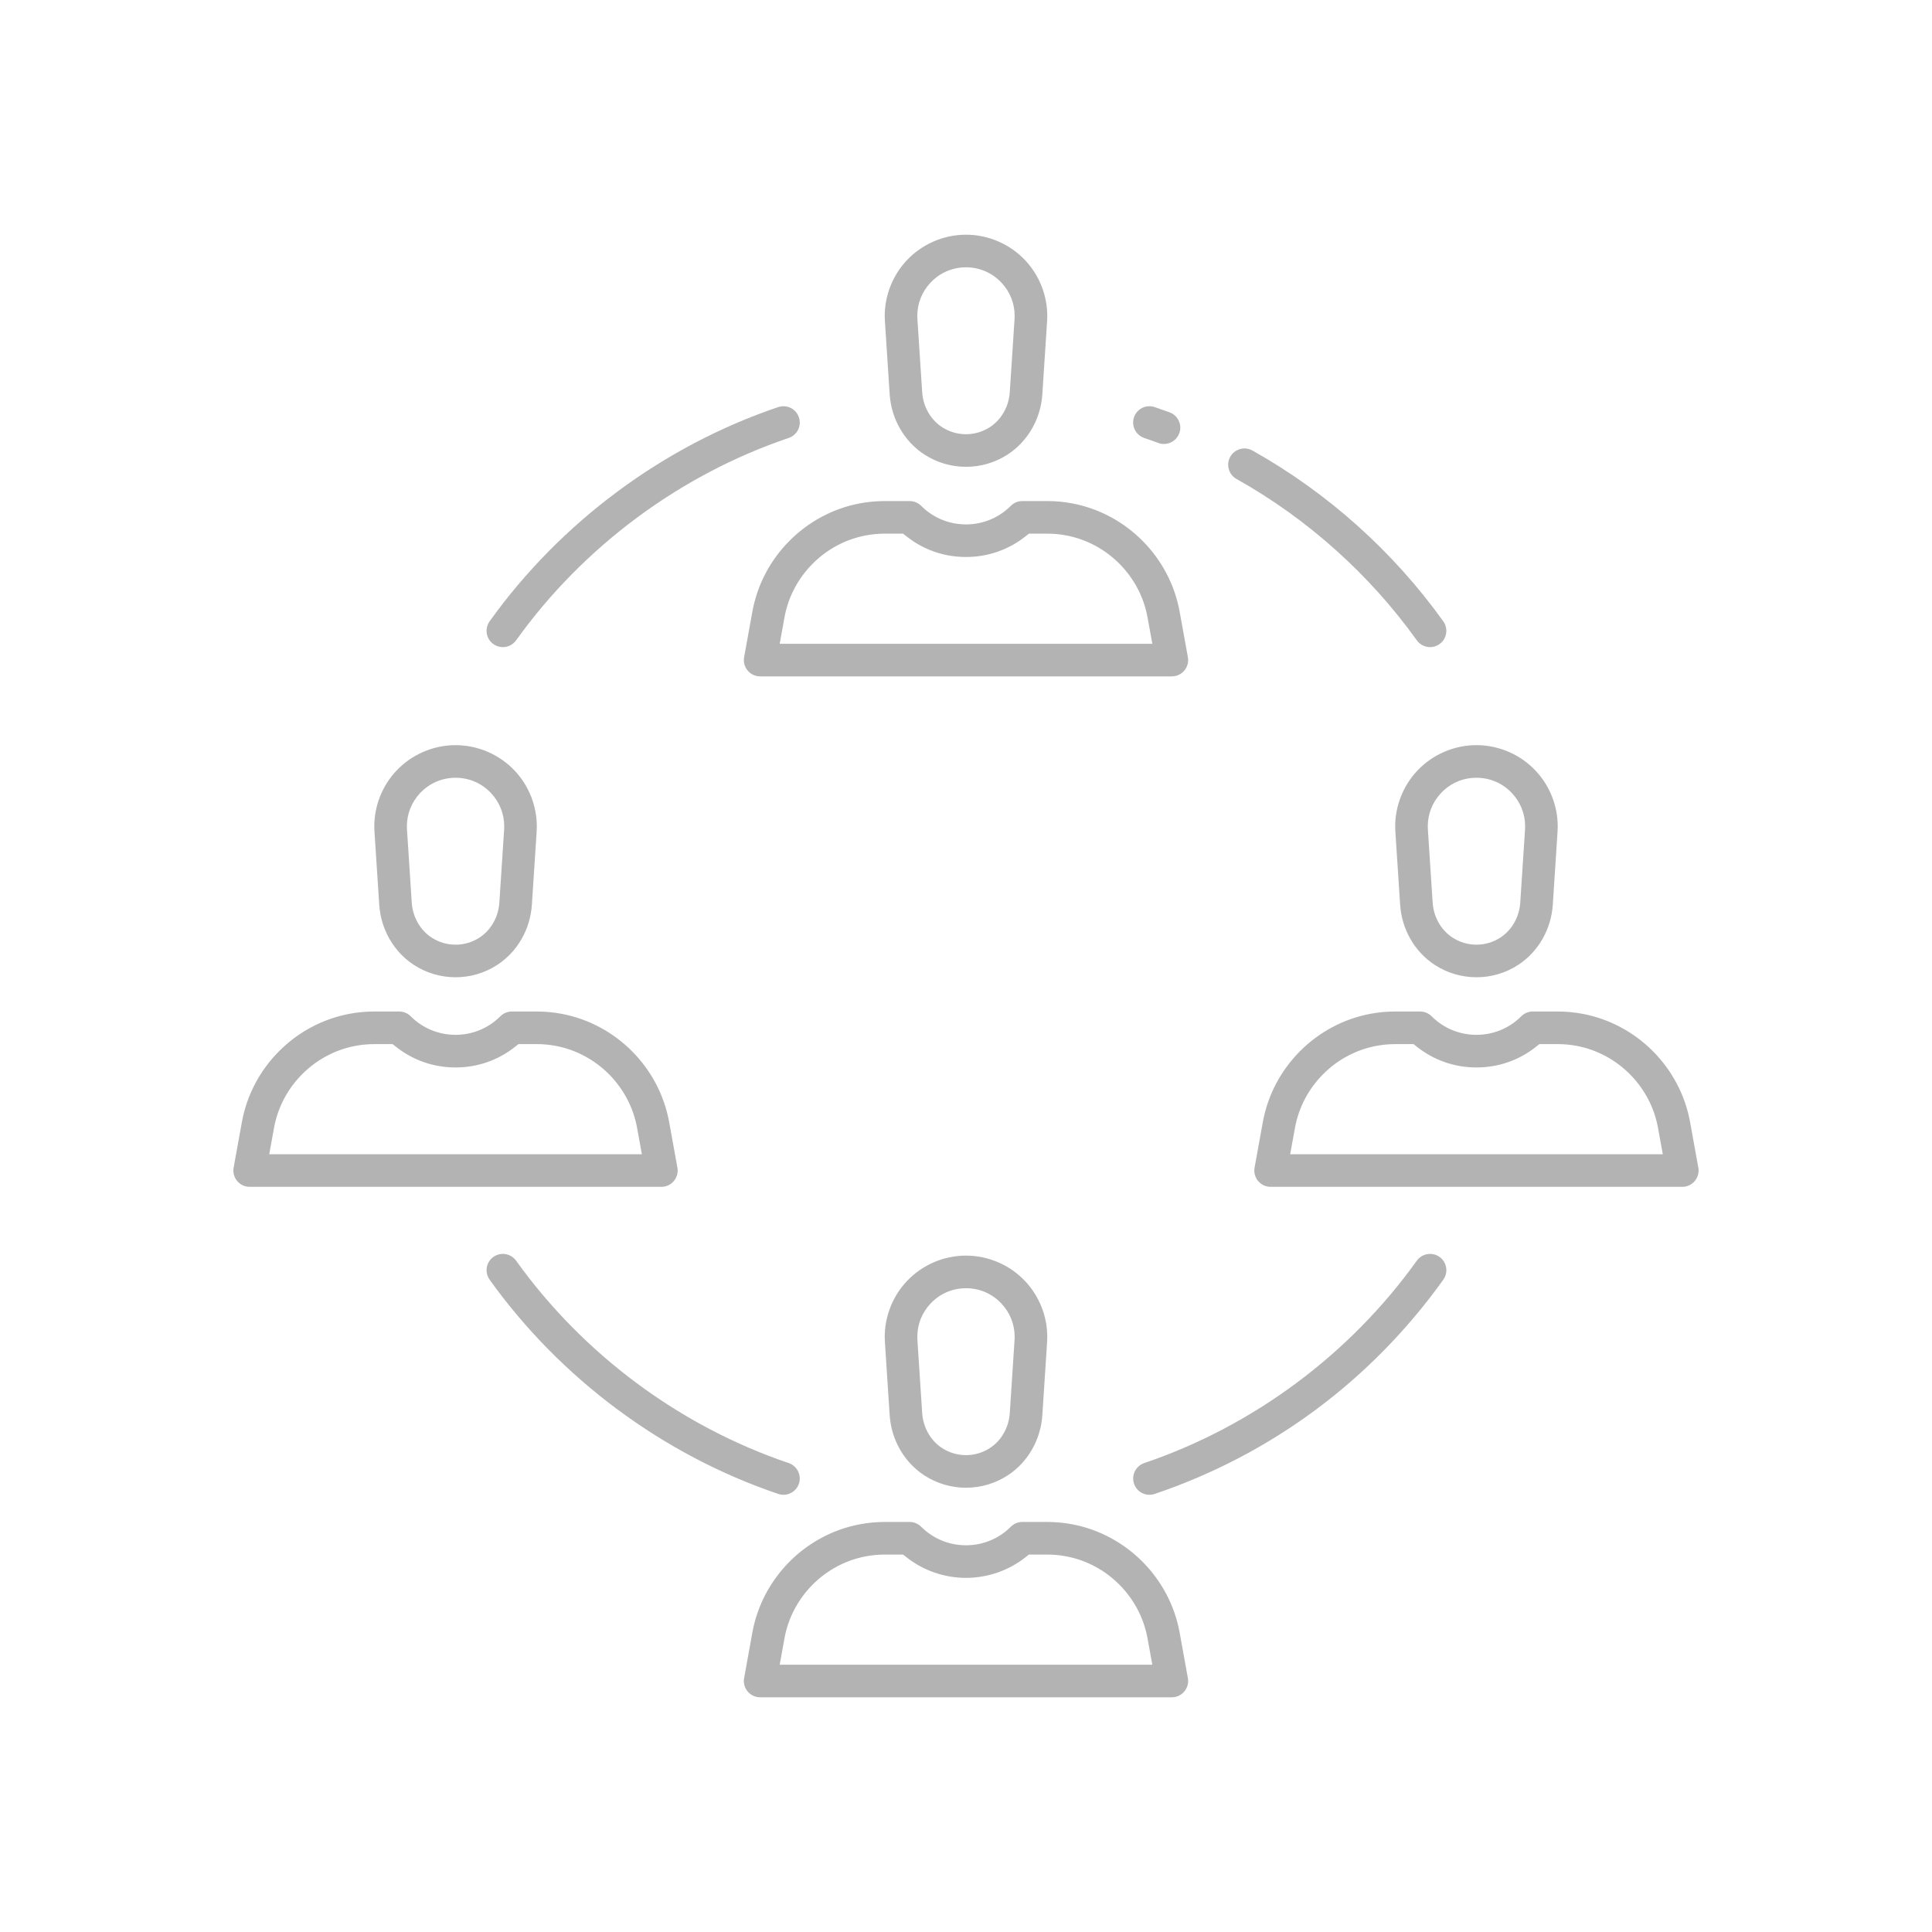 <?xml version="1.0" encoding="iso-8859-1"?>
<!-- Generator: Adobe Illustrator 18.0.0, SVG Export Plug-In . SVG Version: 6.00 Build 0)  -->
<!DOCTYPE svg PUBLIC "-//W3C//DTD SVG 1.1//EN" "http://www.w3.org/Graphics/SVG/1.1/DTD/svg11.dtd">
<svg version="1.1" id="Layer_1" xmlns="http://www.w3.org/2000/svg" xmlns:xlink="http://www.w3.org/1999/xlink" x="0px" y="0px"
	 viewBox="0 0 200 200" style="enable-background:new 0 0 200 200;" xml:space="preserve">
<rect x="234.125" y="71.041" style="fill:#F15A24;" width="3.773" height="3.773"/>
<g>
	<path style="fill:#B3B3B3;" d="M100.001,48.2c-1.512,0-2.98-0.435-4.245-1.256c-2.049-1.331-3.369-3.625-3.533-6.138l-0.493-7.556
		c-0.149-2.278,0.661-4.54,2.222-6.206c1.562-1.666,3.766-2.621,6.048-2.621c2.283,0,4.487,0.955,6.047,2.621
		c1.562,1.667,2.372,3.928,2.223,6.206l-0.492,7.556c-0.164,2.512-1.485,4.807-3.533,6.139C102.98,47.766,101.512,48.2,100.001,48.2
		z M100.001,27.547c-1.443,0-2.781,0.58-3.767,1.632c-0.986,1.054-1.479,2.427-1.386,3.866l0.493,7.556
		c0.101,1.536,0.892,2.927,2.118,3.723c0.758,0.492,1.637,0.752,2.542,0.752c0.905,0,1.784-0.26,2.542-0.753
		c1.225-0.795,2.017-2.187,2.117-3.722l0.493-7.555c0.093-1.442-0.399-2.814-1.386-3.867
		C102.781,28.126,101.443,27.547,100.001,27.547z"/>
	<path style="fill:#B3B3B3;" d="M100.001,48.2v-0.125c-1.488,0-2.932-0.428-4.177-1.236c-2.014-1.308-3.315-3.567-3.476-6.042
		l-0.493-7.556c-0.012-0.176-0.017-0.352-0.017-0.528c0-2.062,0.789-4.073,2.206-5.585c1.538-1.64,3.71-2.582,5.957-2.582
		c2.248,0,4.42,0.941,5.956,2.582c1.417,1.512,2.206,3.523,2.206,5.585c0,0.176-0.006,0.352-0.017,0.528l-0.492,7.556
		c-0.161,2.474-1.463,4.733-3.476,6.042c-1.245,0.808-2.689,1.235-4.176,1.235V48.2v0.125c1.535,0,3.027-0.441,4.312-1.276
		c2.083-1.354,3.423-3.685,3.589-6.236l0.492-7.556c0.012-0.181,0.018-0.363,0.018-0.544c0-2.125-0.813-4.197-2.274-5.756
		c-1.584-1.691-3.82-2.66-6.139-2.661c-2.317,0-4.554,0.969-6.139,2.661c-1.46,1.559-2.273,3.631-2.273,5.756
		c0,0.181,0.006,0.362,0.018,0.544l0.493,7.556c0.166,2.552,1.506,4.881,3.589,6.235c1.285,0.835,2.777,1.276,4.313,1.276V48.2z
		 M100.001,27.547v-0.125c-1.476,0-2.849,0.594-3.858,1.671c-0.929,0.992-1.431,2.263-1.431,3.607c0,0.117,0.004,0.234,0.011,0.352
		l0.493,7.556c0.103,1.573,0.914,3.001,2.174,3.819c0.778,0.505,1.681,0.772,2.61,0.772c0.929,0,1.832-0.267,2.61-0.773
		c1.26-0.818,2.071-2.246,2.173-3.819l0.493-7.555c0.008-0.118,0.011-0.236,0.011-0.353c0-1.346-0.502-2.617-1.431-3.608
		c-1.009-1.077-2.381-1.672-3.858-1.671V27.547v0.125c1.409,0,2.712,0.565,3.675,1.592c0.886,0.946,1.363,2.153,1.363,3.437
		c0,0.112-0.004,0.224-0.011,0.337l-0.493,7.555c-0.097,1.497-0.87,2.854-2.06,3.625c-0.738,0.479-1.593,0.733-2.474,0.733
		c-0.881,0-1.736-0.253-2.474-0.732c-1.19-0.772-1.963-2.128-2.061-3.626l-0.493-7.556c-0.007-0.112-0.011-0.225-0.011-0.336
		c0-1.282,0.477-2.49,1.363-3.436c0.964-1.027,2.267-1.592,3.676-1.592V27.547z"/>
	<path style="fill:#B3B3B3;" d="M78.693,69.894c-0.464,0-0.902-0.205-1.2-0.561c-0.297-0.356-0.421-0.822-0.338-1.28l0.855-4.719
		c1.013-5.59,5.442-10.051,11.02-11.102c0.841-0.158,1.702-0.239,2.56-0.239h2.575c0.412,0,0.814,0.166,1.105,0.457
		c1.264,1.264,2.944,1.96,4.731,1.96c1.786,0,3.467-0.696,4.731-1.96c0.295-0.294,0.688-0.457,1.105-0.457h2.574
		c0.858,0,1.72,0.081,2.56,0.239c5.579,1.051,10.007,5.512,11.02,11.102l0.855,4.719c0.083,0.458-0.041,0.924-0.339,1.281
		c-0.296,0.356-0.733,0.56-1.199,0.56H78.693z M91.591,55.117c-0.662,0-1.329,0.063-1.984,0.186
		c-4.314,0.812-7.739,4.263-8.522,8.588l-0.521,2.878h38.873l-0.521-2.878c-0.783-4.325-4.209-7.776-8.523-8.588
		c-0.654-0.123-1.321-0.186-1.982-0.186h-1.938l-0.413,0.325c-1.735,1.369-3.831,2.092-6.059,2.092c-2.229,0-4.325-0.723-6.06-2.092
		l-0.413-0.325H91.591z"/>
	<path style="fill:#B3B3B3;" d="M78.693,69.894v-0.125c-0.427,0-0.83-0.188-1.104-0.516c-0.218-0.261-0.334-0.585-0.334-0.92
		l0.023-0.258l0.855-4.719c1.003-5.538,5.394-9.961,10.921-11.001c0.833-0.157,1.687-0.237,2.537-0.237h2.575
		c0.378,0,0.75,0.154,1.016,0.42c1.286,1.287,3,1.997,4.819,1.997c1.819,0,3.532-0.709,4.819-1.997
		c0.272-0.271,0.632-0.42,1.017-0.42h2.574c0.851,0,1.704,0.08,2.537,0.237c5.527,1.04,9.917,5.463,10.921,11.001l0.855,4.719
		l0.023,0.258c0,0.334-0.116,0.659-0.335,0.921c-0.273,0.327-0.674,0.515-1.103,0.515H78.693V69.894v0.125h42.615
		c0.502,0,0.974-0.221,1.295-0.605c0.256-0.307,0.393-0.689,0.393-1.081c0-0.101-0.009-0.202-0.027-0.302l-0.855-4.719
		c-1.023-5.641-5.49-10.141-11.12-11.202c-0.848-0.16-1.717-0.241-2.584-0.241h-2.574c-0.45,0-0.876,0.176-1.194,0.493
		c-1.241,1.241-2.888,1.923-4.642,1.924c-1.754,0-3.401-0.682-4.642-1.923c-0.315-0.314-0.748-0.493-1.193-0.494h-2.575
		c-0.866,0-1.735,0.081-2.584,0.241c-5.63,1.061-10.097,5.561-11.12,11.202l-0.855,4.719c-0.018,0.101-0.027,0.202-0.027,0.302
		c0,0.392,0.137,0.774,0.392,1.08c0.322,0.385,0.795,0.606,1.296,0.606V69.894z M91.591,55.117v-0.125
		c-0.67,0-1.345,0.064-2.007,0.188c-4.365,0.822-7.829,4.312-8.622,8.688l-0.548,3.026h39.172l-0.548-3.026
		c-0.793-4.376-4.257-7.866-8.623-8.688c-0.661-0.124-1.336-0.188-2.005-0.188h-1.981l-0.447,0.352
		c-1.714,1.351-3.78,2.065-5.982,2.065c-2.202,0-4.269-0.714-5.983-2.065l-0.413-0.325l-0.034-0.027h-1.98V55.117v0.125h1.894
		l0.379,0.298c1.757,1.386,3.881,2.119,6.137,2.119c2.256,0,4.38-0.733,6.137-2.119l0.379-0.298h1.895
		c0.654,0,1.313,0.062,1.959,0.183c4.263,0.802,7.65,4.214,8.423,8.487l0.495,2.731H80.714l0.495-2.731
		c0.773-4.273,4.16-7.686,8.422-8.487c0.647-0.121,1.307-0.183,1.961-0.183V55.117z"/>
	<path style="fill:#B3B3B3;" d="M100.001,153.884c-1.512,0-2.98-0.434-4.245-1.255c-2.049-1.332-3.369-3.626-3.533-6.139
		l-0.493-7.556c-0.149-2.278,0.661-4.54,2.222-6.206c1.562-1.666,3.766-2.621,6.048-2.621c2.283,0,4.487,0.955,6.047,2.621
		c1.562,1.667,2.372,3.928,2.223,6.205l-0.492,7.557c-0.164,2.512-1.485,4.807-3.533,6.139
		C102.981,153.45,101.514,153.884,100.001,153.884z M100.001,133.231c-1.445,0-2.783,0.58-3.769,1.634
		c-0.985,1.051-1.477,2.424-1.384,3.864l0.493,7.556c0.101,1.535,0.892,2.926,2.118,3.722c0.757,0.492,1.636,0.753,2.542,0.753
		c0.905,0,1.784-0.26,2.542-0.753c1.225-0.795,2.017-2.186,2.117-3.721l0.493-7.556c0.093-1.441-0.399-2.814-1.386-3.865
		C102.782,133.811,101.443,133.231,100.001,133.231z"/>
	<path style="fill:#B3B3B3;" d="M100.001,153.884v-0.125c-1.488,0-2.933-0.427-4.177-1.235c-2.014-1.309-3.315-3.568-3.476-6.042
		l-0.493-7.556c-0.012-0.176-0.017-0.352-0.017-0.528c0-2.062,0.789-4.073,2.206-5.585c1.538-1.64,3.709-2.582,5.957-2.582
		c2.248,0,4.42,0.941,5.956,2.582c1.417,1.512,2.206,3.523,2.206,5.584c0,0.175-0.006,0.351-0.017,0.527l-0.492,7.557
		c-0.161,2.474-1.463,4.733-3.476,6.042c-1.244,0.808-2.687,1.235-4.176,1.235V153.884v0.125c1.537,0,3.028-0.441,4.312-1.276
		c2.083-1.354,3.423-3.685,3.589-6.236l0.492-7.557c0.012-0.181,0.018-0.363,0.018-0.544c0-2.124-0.813-4.196-2.274-5.755
		c-1.584-1.691-3.82-2.66-6.139-2.661c-2.317,0-4.554,0.969-6.139,2.661c-1.46,1.559-2.273,3.631-2.273,5.756
		c0,0.181,0.006,0.362,0.018,0.544l0.493,7.556c0.166,2.552,1.506,4.881,3.589,6.236c1.285,0.835,2.777,1.276,4.313,1.276V153.884z
		 M100.001,133.231v-0.125c-1.478,0-2.852,0.595-3.86,1.674c-0.927,0.99-1.429,2.26-1.429,3.605c0,0.117,0.004,0.235,0.011,0.353
		l0.493,7.556c0.104,1.573,0.914,3,2.174,3.819c0.777,0.506,1.68,0.773,2.61,0.773c0.929,0,1.832-0.267,2.61-0.774
		c1.26-0.818,2.071-2.245,2.173-3.818l0.493-7.556c0.008-0.118,0.011-0.236,0.011-0.353c0-1.345-0.502-2.617-1.431-3.606
		c-1.007-1.077-2.381-1.672-3.857-1.672V133.231v0.125c1.409,0,2.712,0.566,3.674,1.593c0.887,0.945,1.363,2.152,1.364,3.435
		c0,0.112-0.004,0.224-0.011,0.337l-0.493,7.556c-0.097,1.497-0.87,2.853-2.06,3.625c-0.738,0.48-1.593,0.733-2.474,0.733
		c-0.882,0-1.737-0.253-2.474-0.732c-1.19-0.772-1.962-2.128-2.061-3.625l-0.493-7.556c-0.007-0.113-0.011-0.225-0.011-0.336
		c0-1.282,0.477-2.489,1.362-3.434c0.963-1.029,2.266-1.594,3.677-1.594V133.231z"/>
	<path style="fill:#B3B3B3;" d="M78.693,175.579c-0.464,0-0.901-0.205-1.199-0.561c-0.298-0.356-0.421-0.823-0.339-1.28l0.855-4.719
		c1.013-5.59,5.442-10.052,11.02-11.102c0.841-0.159,1.702-0.24,2.56-0.24h2.575c0.411,0,0.813,0.167,1.105,0.458
		c1.263,1.262,2.943,1.957,4.731,1.957c1.789,0,3.468-0.695,4.731-1.957c0.295-0.295,0.688-0.458,1.105-0.458h2.575
		c0.86,0,1.721,0.081,2.559,0.239c5.579,1.051,10.008,5.512,11.022,11.102l0.855,4.719c0.082,0.456-0.041,0.923-0.339,1.281
		c-0.296,0.356-0.733,0.56-1.198,0.56H78.693z M91.591,160.803c-0.664,0-1.331,0.062-1.983,0.185
		c-4.314,0.812-7.739,4.263-8.523,8.588l-0.52,2.878h38.872l-0.521-2.878c-0.783-4.325-4.208-7.776-8.523-8.589
		c-0.653-0.122-1.319-0.184-1.982-0.184h-1.939l-0.412,0.324c-1.712,1.346-3.865,2.088-6.059,2.088c-2.195,0-4.348-0.742-6.06-2.088
		l-0.412-0.324H91.591z"/>
	<path style="fill:#B3B3B3;" d="M78.693,175.579v-0.125c-0.427,0-0.829-0.188-1.103-0.516c-0.218-0.261-0.335-0.586-0.335-0.92
		l0.023-0.257l0.855-4.719c1.003-5.539,5.394-9.961,10.921-11.001c0.833-0.158,1.687-0.237,2.537-0.237h2.575
		c0.377,0,0.749,0.154,1.016,0.421c1.286,1.285,2.999,1.994,4.819,1.994c1.821,0,3.534-0.708,4.819-1.994
		c0.272-0.272,0.632-0.421,1.016-0.421h2.575c0.852,0,1.706,0.08,2.536,0.237c5.528,1.04,9.918,5.463,10.922,11.002l0.855,4.719
		l0.023,0.256c0,0.334-0.116,0.66-0.335,0.923c-0.273,0.328-0.674,0.515-1.102,0.516H78.693V175.579v0.125h42.615
		c0.501,0,0.974-0.221,1.294-0.605c0.256-0.307,0.393-0.69,0.393-1.083c0-0.1-0.009-0.2-0.027-0.3l-0.855-4.719
		c-1.024-5.642-5.491-10.142-11.122-11.203c-0.845-0.16-1.714-0.241-2.582-0.241h-2.575c-0.45,0-0.875,0.176-1.193,0.494
		c-1.239,1.239-2.886,1.92-4.642,1.921c-1.755,0-3.402-0.682-4.642-1.921c-0.315-0.314-0.748-0.494-1.193-0.494h-2.575
		c-0.866,0-1.735,0.081-2.584,0.242c-5.63,1.06-10.097,5.56-11.12,11.202l-0.855,4.719c-0.018,0.101-0.027,0.202-0.027,0.302
		c0,0.392,0.137,0.774,0.393,1.08c0.321,0.385,0.794,0.606,1.295,0.606V175.579z M91.591,160.803v-0.125
		c-0.672,0-1.346,0.063-2.006,0.187c-4.365,0.822-7.829,4.312-8.623,8.688l-0.546,3.025h39.171l-0.548-3.025
		c-0.793-4.376-4.256-7.866-8.623-8.689c-0.661-0.123-1.334-0.186-2.005-0.186h-1.982l-0.446,0.351
		c-1.69,1.329-3.816,2.061-5.982,2.061c-2.167,0-4.293-0.732-5.983-2.061l-0.412-0.324l-0.034-0.027h-1.982V160.803v0.125h1.895
		l0.378,0.297c1.735,1.364,3.914,2.115,6.137,2.115c2.223,0,4.401-0.751,6.136-2.115l0.378-0.297l1.895,0
		c0.655,0,1.314,0.061,1.959,0.182c4.263,0.802,7.65,4.215,8.423,8.488l0.495,2.73H80.715l0.493-2.73
		c0.774-4.273,4.161-7.686,8.423-8.487c0.644-0.121,1.304-0.183,1.96-0.183V160.803z"/>
	<path style="fill:#B3B3B3;" d="M47.159,101.041c-1.512,0-2.98-0.434-4.245-1.255c-2.049-1.331-3.369-3.626-3.533-6.139
		l-0.493-7.556c-0.149-2.279,0.661-4.54,2.222-6.206c1.561-1.666,3.766-2.622,6.048-2.622s4.487,0.956,6.049,2.622
		c1.56,1.666,2.37,3.928,2.221,6.205l-0.493,7.557c-0.163,2.512-1.484,4.807-3.532,6.138
		C50.138,100.607,48.671,101.041,47.159,101.041z M47.159,80.389c-1.443,0-2.781,0.58-3.767,1.632
		c-0.988,1.055-1.479,2.428-1.386,3.867l0.493,7.555c0.101,1.534,0.892,2.926,2.117,3.722c0.759,0.492,1.638,0.753,2.543,0.753
		c0.904,0,1.783-0.26,2.541-0.752c1.227-0.797,2.018-2.189,2.118-3.723l0.493-7.556c0.094-1.439-0.398-2.812-1.384-3.865
		C49.939,80.969,48.601,80.389,47.159,80.389z"/>
	<path style="fill:#B3B3B3;" d="M47.159,101.041v-0.125c-1.488,0-2.933-0.427-4.177-1.235c-2.014-1.308-3.315-3.568-3.476-6.042
		l-0.493-7.556c-0.011-0.175-0.017-0.351-0.017-0.526c0-2.063,0.789-4.075,2.205-5.586c1.537-1.64,3.709-2.582,5.957-2.582
		c2.248,0,4.42,0.942,5.958,2.582c1.416,1.511,2.205,3.523,2.205,5.584c0,0.176-0.006,0.351-0.017,0.527L54.81,93.64
		c-0.161,2.474-1.462,4.733-3.475,6.042c-1.244,0.808-2.687,1.235-4.176,1.235V101.041v0.125c1.537,0,3.028-0.441,4.312-1.276
		c2.083-1.354,3.423-3.684,3.589-6.235l0.493-7.557c0.012-0.181,0.018-0.363,0.018-0.544c0-2.125-0.813-4.196-2.272-5.755
		c-1.586-1.691-3.823-2.661-6.14-2.661c-2.317,0-4.555,0.97-6.139,2.661c-1.461,1.558-2.273,3.63-2.273,5.757
		c0,0.18,0.006,0.361,0.018,0.542l0.493,7.556c0.166,2.552,1.506,4.882,3.589,6.236c1.285,0.835,2.777,1.276,4.313,1.276V101.041z
		 M47.159,80.389v-0.125c-1.476,0-2.849,0.594-3.858,1.671c-0.929,0.992-1.431,2.263-1.431,3.606c0,0.118,0.004,0.236,0.012,0.355
		l0.493,7.555c0.103,1.572,0.913,2.999,2.173,3.819c0.779,0.506,1.682,0.773,2.611,0.773c0.928,0,1.831-0.267,2.609-0.772
		c1.262-0.82,2.072-2.248,2.174-3.819l0.493-7.556c0.008-0.119,0.012-0.237,0.012-0.355c0-1.343-0.501-2.613-1.429-3.604
		c-1.01-1.078-2.383-1.672-3.859-1.672V80.389v0.125c1.409,0,2.712,0.565,3.677,1.593c0.885,0.946,1.361,2.153,1.362,3.433
		c0,0.112-0.004,0.225-0.011,0.339l-0.493,7.556c-0.097,1.497-0.87,2.852-2.061,3.626c-0.738,0.479-1.593,0.732-2.473,0.732
		c-0.881,0-1.736-0.253-2.475-0.733c-1.19-0.773-1.962-2.129-2.06-3.625l-0.493-7.555c-0.007-0.113-0.011-0.226-0.011-0.339
		c0-1.28,0.476-2.487,1.363-3.435c0.964-1.027,2.267-1.592,3.676-1.592V80.389z"/>
	<path style="fill:#B3B3B3;" d="M25.85,122.736c-0.464,0-0.901-0.205-1.199-0.561c-0.297-0.356-0.421-0.823-0.339-1.281l0.855-4.718
		c1.014-5.59,5.443-10.051,11.02-11.102c0.843-0.159,1.705-0.24,2.56-0.24h2.575c0.417,0,0.81,0.163,1.106,0.458
		c1.261,1.261,2.94,1.956,4.729,1.956c1.788,0,3.468-0.695,4.731-1.957c0.296-0.295,0.688-0.458,1.105-0.458h2.575
		c0.856,0,1.718,0.081,2.56,0.24c5.579,1.051,10.007,5.512,11.02,11.102l0.855,4.719c0.083,0.457-0.041,0.923-0.338,1.279
		c-0.298,0.358-0.735,0.562-1.199,0.562H25.85z M38.748,107.96c-0.665,0-1.332,0.062-1.982,0.186
		c-4.314,0.813-7.74,4.263-8.523,8.588l-0.521,2.878h38.873l-0.521-2.878c-0.784-4.325-4.209-7.776-8.524-8.589
		c-0.651-0.123-1.318-0.185-1.982-0.185h-1.937l-0.413,0.325c-1.736,1.369-3.831,2.092-6.06,2.092c-2.228,0-4.323-0.723-6.059-2.092
		l-0.413-0.325H38.748z"/>
	<path style="fill:#B3B3B3;" d="M25.85,122.736v-0.125c-0.427,0-0.829-0.188-1.103-0.516l-0.004-0.005l0.004,0.005
		c-0.218-0.262-0.334-0.587-0.334-0.922l0.023-0.256l0.855-4.718c1.004-5.538,5.394-9.961,10.921-11.001
		c0.835-0.158,1.69-0.237,2.537-0.237h2.575c0.384,0,0.744,0.149,1.018,0.422c1.283,1.284,2.996,1.993,4.817,1.993
		c1.82,0,3.534-0.708,4.819-1.994c0.273-0.272,0.632-0.421,1.016-0.421h2.575c0.848,0,1.702,0.08,2.537,0.237
		c5.527,1.04,9.917,5.463,10.921,11.001l0.855,4.719l0.023,0.258c0,0.334-0.116,0.659-0.334,0.919
		c-0.275,0.33-0.676,0.517-1.103,0.517H25.85L25.85,122.736v0.125h42.615c0.501,0,0.974-0.221,1.295-0.607
		c0.255-0.305,0.392-0.687,0.392-1.079c0-0.1-0.009-0.202-0.027-0.302l-0.855-4.719c-1.023-5.641-5.49-10.141-11.12-11.202
		c-0.851-0.16-1.72-0.242-2.584-0.242h-2.575c-0.45,0-0.874,0.176-1.193,0.494c-1.239,1.239-2.887,1.92-4.642,1.921
		c-1.756,0-3.403-0.682-4.641-1.92c-0.319-0.319-0.745-0.495-1.195-0.495h-2.575c-0.863,0-1.733,0.081-2.584,0.242
		c-5.629,1.061-10.097,5.561-11.12,11.202l-0.855,4.718c-0.018,0.1-0.027,0.201-0.027,0.301c0,0.393,0.137,0.776,0.392,1.082l0,0
		c0.321,0.385,0.794,0.606,1.295,0.606V122.736z M38.748,107.96v-0.125c-0.672,0-1.347,0.063-2.006,0.188l-0.005,0.001l0.006-0.001
		c-4.366,0.823-7.83,4.312-8.623,8.688l-0.548,3.025h39.173l-0.548-3.025c-0.794-4.376-4.257-7.866-8.623-8.689
		c-0.658-0.124-1.334-0.187-2.005-0.187h-1.981l-0.447,0.352c-1.715,1.351-3.781,2.065-5.983,2.065
		c-2.201,0-4.267-0.714-5.982-2.065l-0.413-0.325l-0.034-0.027h-1.982V107.96v0.125h1.895l0.379,0.298
		c1.758,1.386,3.882,2.119,6.137,2.119c2.256,0,4.38-0.733,6.137-2.119l0.379-0.298h1.894c0.656,0,1.316,0.061,1.959,0.183
		c4.263,0.802,7.65,4.215,8.424,8.488l0.495,2.73H27.872l0.495-2.73c0.773-4.273,4.16-7.685,8.423-8.487l0,0
		c0.643-0.122,1.302-0.183,1.959-0.183V107.96z"/>
	<path style="fill:#B3B3B3;" d="M152.843,101.041c-1.512,0-2.98-0.434-4.245-1.256c-2.047-1.33-3.368-3.625-3.531-6.138
		l-0.493-7.556c-0.149-2.278,0.662-4.54,2.222-6.206c1.561-1.666,3.765-2.621,6.048-2.621c2.282,0,4.487,0.955,6.047,2.621
		c1.562,1.667,2.372,3.928,2.223,6.206l-0.492,7.556c-0.164,2.513-1.485,4.808-3.533,6.139
		C155.823,100.607,154.355,101.041,152.843,101.041z M152.843,80.389c-1.443,0-2.782,0.58-3.767,1.633
		c-0.987,1.053-1.479,2.426-1.385,3.866l0.493,7.555c0.1,1.533,0.891,2.925,2.117,3.722c0.759,0.492,1.638,0.753,2.543,0.753
		c0.904,0,1.783-0.26,2.541-0.753c1.226-0.796,2.018-2.188,2.118-3.722l0.493-7.556c0.093-1.441-0.399-2.813-1.386-3.866
		C155.625,80.969,154.287,80.389,152.843,80.389z"/>
	<path style="fill:#B3B3B3;" d="M152.843,101.041v-0.125c-1.488,0-2.932-0.427-4.177-1.236c-2.013-1.307-3.314-3.567-3.475-6.042
		l-0.493-7.556c-0.011-0.175-0.017-0.351-0.017-0.525c0-2.063,0.789-4.075,2.205-5.587c1.537-1.64,3.709-2.582,5.957-2.582
		c2.248,0,4.419,0.941,5.956,2.582c1.417,1.512,2.206,3.523,2.206,5.585c0,0.176-0.006,0.352-0.017,0.528l-0.492,7.556
		c-0.161,2.475-1.463,4.734-3.477,6.042c-1.243,0.808-2.687,1.235-4.176,1.235V101.041v0.125c1.537,0,3.028-0.441,4.312-1.276
		c2.083-1.354,3.423-3.684,3.59-6.236l0.492-7.556c0.012-0.181,0.018-0.363,0.018-0.544c0-2.125-0.813-4.197-2.274-5.756
		c-1.585-1.691-3.821-2.66-6.139-2.661c-2.318,0-4.555,0.969-6.139,2.661c-1.46,1.559-2.273,3.632-2.273,5.758
		c0,0.18,0.006,0.361,0.018,0.542l0.493,7.556c0.166,2.552,1.506,4.882,3.588,6.235c1.286,0.835,2.778,1.276,4.314,1.276V101.041z
		 M152.843,80.389v-0.125c-1.477,0-2.85,0.594-3.858,1.672c-0.929,0.99-1.43,2.261-1.43,3.604c0,0.118,0.004,0.236,0.012,0.355
		l0.493,7.555c0.102,1.571,0.912,2.998,2.173,3.819c0.779,0.506,1.682,0.773,2.611,0.773c0.928,0,1.831-0.267,2.609-0.773
		c1.261-0.82,2.072-2.247,2.174-3.819l0.493-7.556c0.008-0.118,0.011-0.236,0.011-0.353c0-1.345-0.502-2.616-1.431-3.607
		c-1.008-1.077-2.381-1.672-3.858-1.671V80.389v0.125c1.41,0,2.714,0.565,3.676,1.592c0.886,0.946,1.363,2.153,1.363,3.436
		c0,0.112-0.004,0.224-0.011,0.337l-0.493,7.556c-0.097,1.497-0.87,2.852-2.061,3.625c-0.738,0.479-1.593,0.732-2.473,0.733
		c-0.881,0-1.735-0.253-2.475-0.733c-1.191-0.774-1.963-2.129-2.06-3.625l-0.493-7.555c-0.007-0.114-0.011-0.227-0.011-0.339
		c0-1.281,0.476-2.488,1.362-3.434c0.963-1.028,2.266-1.593,3.676-1.593V80.389z"/>
	<path style="fill:#B3B3B3;" d="M131.535,122.736c-0.464,0-0.902-0.205-1.201-0.562c-0.296-0.356-0.42-0.821-0.337-1.279
		l0.855-4.719c1.013-5.59,5.442-10.051,11.02-11.102c0.843-0.159,1.704-0.24,2.56-0.24h2.574c0.417,0,0.81,0.163,1.106,0.458
		c1.261,1.261,2.94,1.956,4.729,1.956c1.789,0,3.468-0.695,4.731-1.957c0.296-0.295,0.688-0.458,1.105-0.458h2.575
		c0.855,0,1.717,0.081,2.56,0.24c5.578,1.051,10.007,5.512,11.02,11.102l0.854,4.719c0.083,0.458-0.041,0.923-0.338,1.28
		c-0.297,0.357-0.734,0.561-1.199,0.561H131.535z M144.433,107.96c-0.665,0-1.332,0.062-1.982,0.186
		c-4.314,0.812-7.74,4.263-8.523,8.588l-0.521,2.878h38.873l-0.521-2.878c-0.783-4.325-4.209-7.776-8.524-8.589
		c-0.65-0.123-1.317-0.185-1.982-0.185h-1.938l-0.413,0.325c-1.736,1.369-3.831,2.092-6.06,2.092c-2.228,0-4.323-0.723-6.059-2.092
		l-0.413-0.325H144.433z"/>
	<path style="fill:#B3B3B3;" d="M131.535,122.736v-0.125c-0.427,0-0.83-0.188-1.105-0.517c-0.217-0.261-0.333-0.585-0.333-0.919
		l0.023-0.258l0.855-4.719c1.003-5.538,5.394-9.961,10.921-11.001c0.835-0.158,1.689-0.237,2.537-0.237h2.574
		c0.384,0,0.744,0.149,1.018,0.422c1.283,1.284,2.996,1.993,4.817,1.993c1.821,0,3.534-0.708,4.819-1.994
		c0.273-0.272,0.632-0.421,1.016-0.421h2.575c0.848,0,1.701,0.08,2.537,0.237c5.526,1.04,9.917,5.463,10.921,11.001l0.854,4.719
		l0.023,0.258c0,0.334-0.116,0.658-0.334,0.92c-0.274,0.329-0.675,0.516-1.103,0.516h-42.615V122.736v0.125h42.615
		c0.501,0,0.974-0.221,1.295-0.606c0.255-0.306,0.392-0.688,0.392-1.08c0-0.1-0.009-0.202-0.027-0.302l-0.854-4.719
		c-1.024-5.641-5.491-10.141-11.12-11.202c-0.851-0.16-1.72-0.242-2.584-0.242h-2.575c-0.45,0-0.874,0.176-1.193,0.494
		c-1.239,1.239-2.886,1.92-4.642,1.921c-1.756,0-3.403-0.682-4.641-1.92c-0.319-0.319-0.745-0.495-1.195-0.495h-2.574
		c-0.864,0-1.733,0.081-2.584,0.242c-5.63,1.061-10.097,5.561-11.12,11.202l-0.855,4.719c-0.018,0.101-0.027,0.202-0.027,0.302
		c0,0.392,0.137,0.773,0.391,1.079c0.322,0.385,0.796,0.607,1.297,0.607V122.736z M144.433,107.96v-0.125
		c-0.673,0-1.347,0.063-2.006,0.188c-4.366,0.822-7.83,4.312-8.622,8.688l-0.548,3.025h39.172l-0.548-3.025
		c-0.793-4.376-4.257-7.866-8.623-8.689c-0.658-0.124-1.332-0.187-2.005-0.187h-1.981l-0.447,0.352
		c-1.715,1.351-3.781,2.065-5.982,2.065c-2.201,0-4.267-0.714-5.982-2.065l-0.413-0.325l-0.034-0.027h-1.981V107.96v0.125h1.895
		l0.379,0.298c1.758,1.386,3.882,2.119,6.137,2.119c2.256,0,4.38-0.733,6.137-2.119l0.379-0.298h1.895
		c0.657,0,1.316,0.061,1.958,0.183c4.263,0.802,7.651,4.215,8.424,8.488l0.495,2.73h-38.573l0.495-2.73
		c0.773-4.273,4.16-7.686,8.423-8.487c0.643-0.122,1.302-0.183,1.959-0.183V107.96z"/>
	<path style="fill:#B3B3B3;" d="M52.053,66.867c-0.326,0-0.64-0.101-0.908-0.293c-0.339-0.243-0.563-0.603-0.631-1.015
		c-0.068-0.412,0.029-0.826,0.271-1.165c7.341-10.252,17.931-18.113,29.819-22.135c0.163-0.055,0.332-0.083,0.501-0.083
		c0.671,0,1.265,0.427,1.48,1.062c0.134,0.396,0.106,0.819-0.079,1.193c-0.185,0.375-0.505,0.654-0.901,0.788
		c-11.273,3.814-21.316,11.27-28.279,20.995C53.034,66.623,52.557,66.867,52.053,66.867z"/>
	<path style="fill:#B3B3B3;" d="M52.053,66.867v-0.125c-0.3,0-0.588-0.093-0.835-0.269c-0.312-0.224-0.517-0.554-0.581-0.934
		l-0.02-0.237c0-0.298,0.092-0.587,0.269-0.835c7.325-10.231,17.894-18.076,29.757-22.09l0,0c0.151-0.051,0.306-0.076,0.461-0.076
		c0.617,0,1.164,0.392,1.362,0.978c0.051,0.152,0.077,0.308,0.077,0.463c0,0.218-0.05,0.434-0.149,0.635
		c-0.171,0.346-0.464,0.602-0.829,0.725c-11.299,3.822-21.362,11.294-28.34,21.04c-0.269,0.377-0.708,0.601-1.172,0.601V66.867
		v0.125c0.545,0,1.058-0.263,1.375-0.706c6.947-9.703,16.969-17.144,28.217-20.949c0.426-0.144,0.773-0.447,0.973-0.851
		c0.116-0.235,0.175-0.489,0.175-0.745c0-0.182-0.03-0.365-0.09-0.543c-0.232-0.686-0.874-1.147-1.599-1.147
		c-0.182,0-0.365,0.03-0.54,0.089l0,0C68.65,46.171,58.04,54.047,50.684,64.321c-0.207,0.289-0.316,0.631-0.316,0.98
		c0,0.092,0.008,0.185,0.023,0.278c0.074,0.444,0.317,0.835,0.682,1.096c0.288,0.206,0.629,0.316,0.981,0.316V66.867z"/>
	<path style="fill:#B3B3B3;" d="M148.042,66.867c-0.504,0-0.98-0.244-1.272-0.654c-4.903-6.846-11.371-12.634-18.706-16.739
		c-0.752-0.421-1.021-1.375-0.601-2.127c0.277-0.493,0.799-0.8,1.366-0.8c0.268,0,0.523,0.067,0.76,0.2
		c7.734,4.327,14.553,10.429,19.721,17.647c0.243,0.339,0.339,0.753,0.271,1.165c-0.069,0.412-0.293,0.773-0.632,1.016
		C148.681,66.765,148.367,66.867,148.042,66.867z"/>
	<path style="fill:#B3B3B3;" d="M148.042,66.867v-0.125c-0.464,0-0.902-0.225-1.171-0.601c-4.914-6.861-11.395-12.662-18.747-16.775
		c-0.47-0.263-0.735-0.753-0.735-1.258c0-0.237,0.059-0.477,0.182-0.699c0.254-0.454,0.735-0.736,1.257-0.736
		c0.247,0,0.48,0.061,0.699,0.184c7.718,4.318,14.523,10.408,19.68,17.61c0.177,0.247,0.269,0.536,0.269,0.834l-0.02,0.238
		c-0.064,0.38-0.269,0.71-0.582,0.935c-0.247,0.177-0.534,0.269-0.834,0.269V66.867v0.125c0.351,0,0.691-0.11,0.979-0.316
		c0.366-0.262,0.609-0.653,0.683-1.097c0.015-0.093,0.023-0.186,0.023-0.279c0-0.349-0.109-0.69-0.316-0.979
		c-5.178-7.233-12.011-13.347-19.761-17.683c-0.254-0.142-0.532-0.216-0.821-0.216c-0.612,0-1.177,0.331-1.475,0.864
		c-0.145,0.26-0.214,0.543-0.214,0.821c0,0.592,0.311,1.167,0.863,1.476c7.319,4.095,13.774,9.872,18.666,16.702
		c0.316,0.443,0.829,0.706,1.374,0.706V66.867z"/>
	<path style="fill:#B3B3B3;" d="M120.497,45.835c-0.183,0-0.365-0.033-0.538-0.097c-0.487-0.18-0.98-0.354-1.471-0.52
		c-0.815-0.277-1.254-1.165-0.978-1.982c0.215-0.635,0.81-1.062,1.479-1.062c0.169,0,0.337,0.028,0.501,0.084
		c0.518,0.175,1.039,0.359,1.549,0.547c0.392,0.145,0.704,0.433,0.878,0.812c0.174,0.379,0.191,0.804,0.047,1.196
		C121.738,45.424,121.149,45.835,120.497,45.835z"/>
	<path style="fill:#B3B3B3;" d="M120.497,45.835V45.71c-0.169,0-0.335-0.03-0.495-0.089c-0.488-0.18-0.983-0.355-1.475-0.521
		c-0.597-0.202-0.976-0.764-0.976-1.364c0-0.152,0.024-0.307,0.076-0.459c0.198-0.584,0.745-0.978,1.361-0.978
		c0.155,0,0.31,0.026,0.46,0.077c0.517,0.175,1.037,0.359,1.546,0.546c0.361,0.134,0.647,0.398,0.808,0.747
		c0.088,0.192,0.132,0.396,0.132,0.601c0,0.168-0.03,0.336-0.09,0.499c-0.207,0.562-0.75,0.941-1.349,0.941V45.835v0.125
		c0.704,0,1.339-0.443,1.583-1.104c0.07-0.19,0.105-0.388,0.105-0.586c0-0.241-0.052-0.481-0.155-0.705
		c-0.188-0.408-0.526-0.721-0.949-0.877c-0.511-0.188-1.033-0.373-1.552-0.548c-0.176-0.06-0.358-0.09-0.541-0.09
		c-0.724,0-1.366,0.462-1.598,1.147c-0.06,0.178-0.089,0.361-0.089,0.539c0,0.704,0.443,1.362,1.145,1.601
		c0.49,0.165,0.983,0.339,1.468,0.519c0.187,0.069,0.383,0.105,0.582,0.105V45.835z"/>
	<path style="fill:#B3B3B3;" d="M81.105,154.617c-0.169,0-0.339-0.028-0.503-0.084c-11.887-4.022-22.477-11.883-29.818-22.135
		c-0.501-0.701-0.339-1.679,0.362-2.181c0.266-0.191,0.58-0.292,0.906-0.292c0.504,0,0.98,0.245,1.273,0.654
		c6.963,9.724,17.006,17.181,28.28,20.995c0.816,0.276,1.255,1.165,0.979,1.981C82.371,154.19,81.775,154.617,81.105,154.617z"/>
	<path style="fill:#B3B3B3;" d="M81.105,154.617v-0.125c-0.155,0-0.311-0.026-0.463-0.077
		c-11.861-4.013-22.431-11.859-29.756-22.089c-0.181-0.253-0.268-0.545-0.268-0.835c0-0.449,0.209-0.891,0.601-1.172
		c0.246-0.176,0.533-0.269,0.834-0.269c0.464,0,0.903,0.225,1.172,0.601c6.979,9.746,17.042,17.218,28.342,21.04
		c0.598,0.202,0.976,0.763,0.976,1.363c0,0.152-0.024,0.307-0.076,0.459c-0.198,0.584-0.746,0.977-1.362,0.977V154.617v0.125
		c0.724,0,1.366-0.462,1.599-1.147c0.06-0.179,0.089-0.361,0.089-0.539c0-0.704-0.444-1.362-1.146-1.6
		c-11.249-3.805-21.271-11.246-28.219-20.949c-0.317-0.442-0.83-0.706-1.375-0.706c-0.353,0-0.692,0.11-0.979,0.315
		c-0.46,0.329-0.705,0.849-0.705,1.375c0,0.34,0.102,0.684,0.315,0.98c7.356,10.273,17.967,18.149,29.879,22.18
		c0.177,0.06,0.36,0.09,0.543,0.09V154.617z"/>
	<path style="fill:#B3B3B3;" d="M118.99,154.617c-0.671,0-1.265-0.427-1.48-1.062c-0.276-0.816,0.164-1.704,0.98-1.981
		c11.273-3.814,21.316-11.27,28.28-20.995c0.293-0.409,0.769-0.653,1.273-0.653c0.326,0,0.64,0.101,0.906,0.292
		c0.701,0.502,0.863,1.48,0.362,2.18c-7.447,10.401-17.759,18.056-29.819,22.135C119.327,154.589,119.159,154.617,118.99,154.617z"
		/>
	<path style="fill:#B3B3B3;" d="M118.99,154.617v-0.125c-0.617,0-1.164-0.393-1.362-0.978c-0.051-0.152-0.076-0.307-0.076-0.459
		c0-0.6,0.379-1.161,0.977-1.364c11.299-3.822,21.362-11.294,28.341-21.04c0.269-0.376,0.708-0.601,1.172-0.601
		c0.3,0,0.587,0.093,0.833,0.269c0.392,0.281,0.6,0.723,0.601,1.172c0,0.29-0.087,0.581-0.268,0.834
		c-7.432,10.38-17.722,18.018-29.757,22.09c-0.15,0.05-0.305,0.076-0.46,0.076V154.617v0.125c0.183,0,0.365-0.03,0.54-0.089
		c12.085-4.088,22.419-11.759,29.881-22.181c0.212-0.297,0.315-0.64,0.315-0.98c0-0.526-0.245-1.046-0.705-1.375
		c-0.287-0.206-0.627-0.316-0.979-0.315c-0.545,0-1.058,0.263-1.375,0.705c-6.948,9.703-16.97,17.144-28.218,20.949
		c-0.703,0.239-1.147,0.896-1.147,1.6c0,0.179,0.029,0.361,0.089,0.539c0.232,0.686,0.874,1.147,1.599,1.147V154.617z"/>
</g>
<g>
</g>
<g>
</g>
<g>
</g>
<g>
</g>
<g>
</g>
<g>
</g>
<g>
</g>
<g>
</g>
<g>
</g>
<g>
</g>
<g>
</g>
<g>
</g>
<g>
</g>
<g>
</g>
<g>
</g>
</svg>
